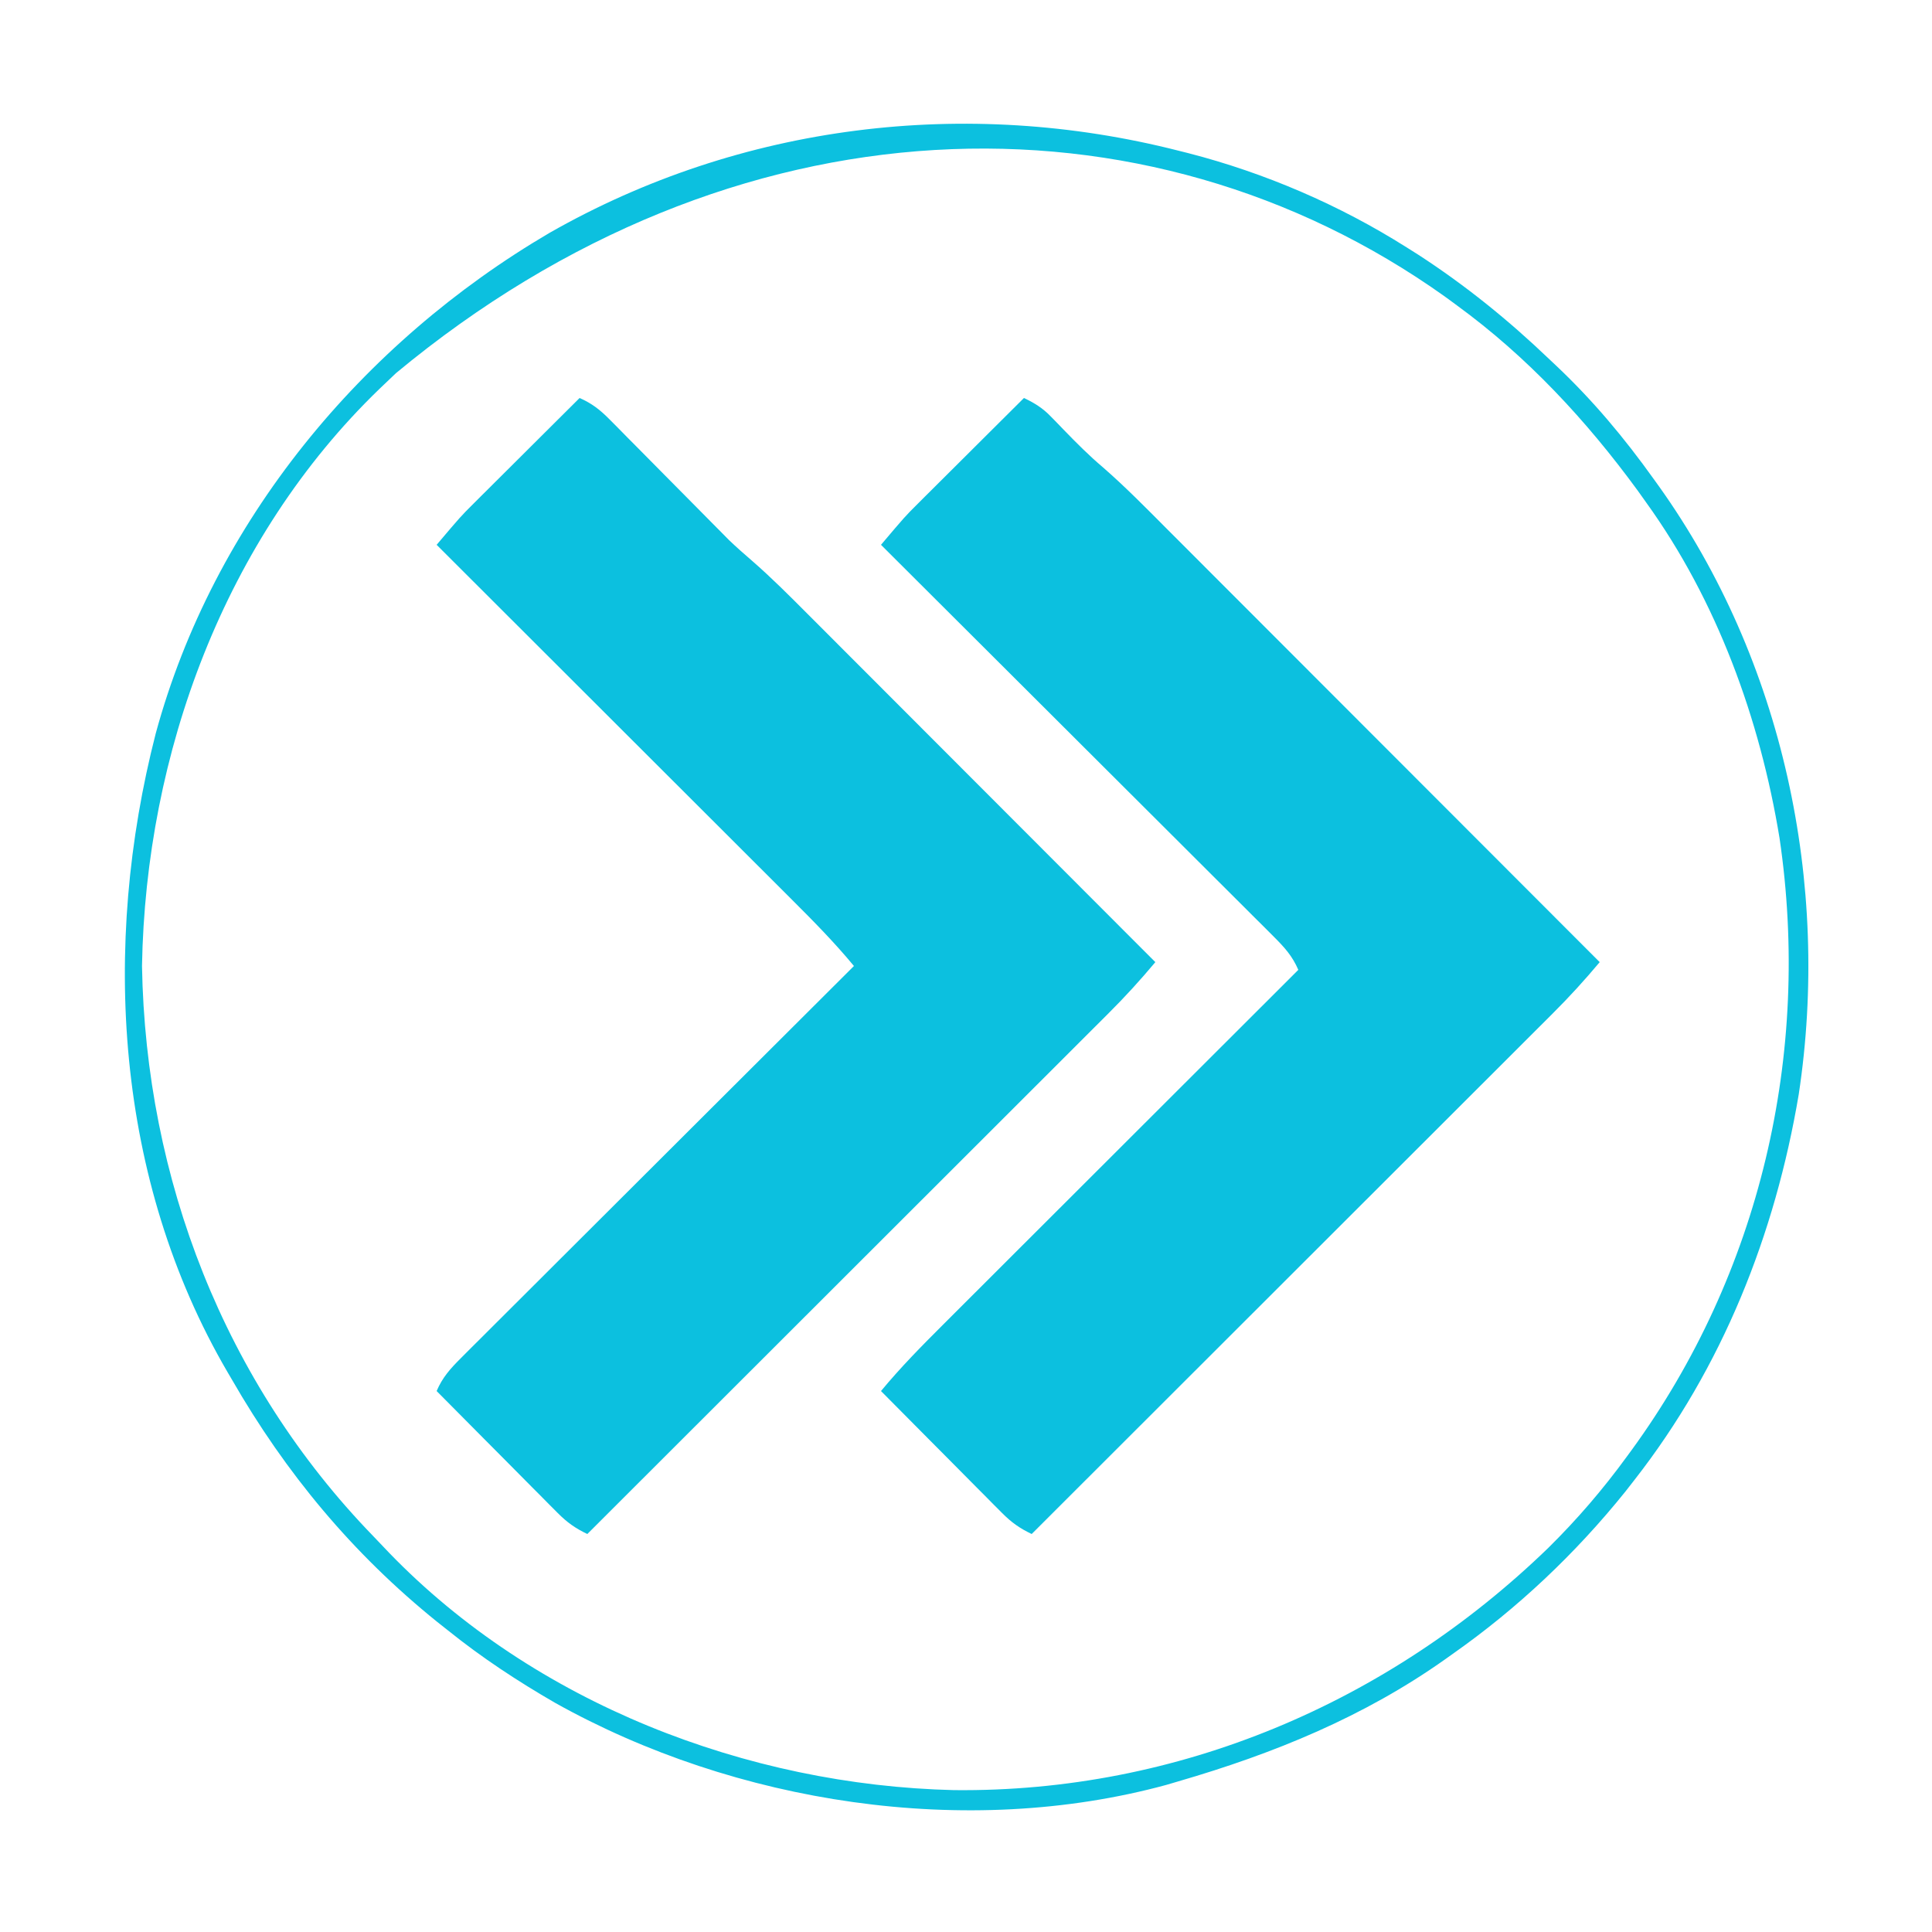 <?xml version="1.0" encoding="UTF-8"?>
<svg version="1.1" xmlns="http://www.w3.org/2000/svg" width="500" height="500">
<path d="M0 0 C3.173 1.401 5.292 3.051 7.724 5.512 C8.796 6.589 8.796 6.589 9.889 7.688 C10.653 8.465 11.416 9.242 12.203 10.043 C13 10.845 13.796 11.647 14.617 12.473 C17.166 15.04 19.709 17.613 22.25 20.188 C24.778 22.743 27.307 25.297 29.84 27.849 C31.415 29.435 32.986 31.025 34.555 32.617 C35.282 33.351 36.009 34.085 36.759 34.841 C37.7 35.794 37.7 35.794 38.66 36.767 C40.609 38.627 42.593 40.382 44.635 42.137 C49.678 46.525 54.372 51.24 59.088 55.974 C60.074 56.961 61.06 57.947 62.047 58.933 C64.702 61.587 67.353 64.245 70.004 66.903 C72.784 69.688 75.566 72.471 78.348 75.255 C83.605 80.515 88.86 85.778 94.114 91.042 C100.1 97.04 106.089 103.034 112.078 109.028 C124.389 121.349 136.696 133.673 149 146 C145.154 150.596 141.174 154.97 136.926 159.195 C136.054 160.067 136.054 160.067 135.165 160.958 C133.238 162.887 131.307 164.812 129.375 166.738 C127.985 168.128 126.595 169.518 125.205 170.909 C121.446 174.669 117.683 178.425 113.92 182.182 C109.982 186.113 106.047 190.047 102.112 193.981 C94.667 201.424 87.218 208.864 79.769 216.303 C71.286 224.775 62.805 233.25 54.325 241.725 C36.887 259.153 19.445 276.578 2 294 C-1.106 292.516 -3.234 291.011 -5.667 288.56 C-6.367 287.859 -7.068 287.159 -7.789 286.437 C-8.534 285.682 -9.279 284.927 -10.047 284.148 C-10.818 283.374 -11.589 282.6 -12.384 281.803 C-14.844 279.332 -17.297 276.853 -19.75 274.375 C-21.418 272.697 -23.085 271.02 -24.754 269.344 C-28.841 265.234 -32.923 261.119 -37 257 C-35.492 253.467 -33.444 251.197 -30.735 248.495 C-29.841 247.597 -28.946 246.7 -28.024 245.775 C-27.03 244.789 -26.036 243.802 -25.042 242.815 C-23.997 241.771 -22.953 240.726 -21.909 239.681 C-19.074 236.846 -16.234 234.017 -13.393 231.19 C-10.424 228.233 -7.46 225.271 -4.496 222.309 C1.117 216.703 6.735 211.101 12.355 205.501 C18.753 199.126 25.145 192.744 31.537 186.362 C44.685 173.235 57.84 160.115 71 147 C65.979 140.936 60.531 135.396 54.956 129.842 C53.95 128.836 52.944 127.83 51.938 126.824 C49.226 124.112 46.511 121.402 43.795 118.693 C40.95 115.855 38.109 113.014 35.267 110.173 C29.893 104.802 24.516 99.434 19.139 94.067 C13.014 87.953 6.891 81.836 0.769 75.718 C-11.818 63.142 -24.408 50.57 -37 38 C-30.762 30.635 -30.762 30.635 -27.473 27.36 C-26.853 26.74 -26.233 26.119 -25.594 25.48 C-24.947 24.839 -24.3 24.197 -23.633 23.535 C-22.953 22.857 -22.274 22.179 -21.573 21.48 C-19.426 19.339 -17.276 17.2 -15.125 15.062 C-13.659 13.601 -12.192 12.14 -10.727 10.678 C-7.154 7.116 -3.578 3.557 0 0 Z " fill="#0CC0DF" transform="translate(150,103)"/>
<path d="M0 0 C2.781 1.341 4.803 2.567 6.953 4.793 C7.491 5.341 8.028 5.89 8.582 6.455 C9.408 7.313 9.408 7.313 10.25 8.188 C13.542 11.587 16.834 14.899 20.45 17.955 C26.336 23.081 31.784 28.653 37.291 34.177 C38.514 35.4 39.736 36.623 40.96 37.846 C44.259 41.144 47.555 44.446 50.85 47.749 C54.303 51.207 57.758 54.663 61.212 58.119 C67.745 64.654 74.275 71.193 80.804 77.732 C88.241 85.18 95.68 92.625 103.121 100.07 C118.417 115.377 133.71 130.687 149 146 C145.154 150.596 141.174 154.97 136.926 159.195 C136.054 160.067 136.054 160.067 135.165 160.958 C133.238 162.887 131.307 164.812 129.375 166.738 C127.985 168.128 126.595 169.518 125.205 170.909 C121.446 174.669 117.683 178.425 113.92 182.182 C109.982 186.113 106.047 190.047 102.112 193.981 C94.667 201.424 87.218 208.864 79.769 216.303 C71.286 224.775 62.805 233.25 54.325 241.725 C36.887 259.153 19.445 276.578 2 294 C-1.106 292.516 -3.234 291.011 -5.667 288.56 C-6.367 287.859 -7.068 287.159 -7.789 286.437 C-8.534 285.682 -9.279 284.927 -10.047 284.148 C-10.818 283.374 -11.589 282.6 -12.384 281.803 C-14.844 279.332 -17.297 276.853 -19.75 274.375 C-21.418 272.697 -23.085 271.02 -24.754 269.344 C-28.841 265.234 -32.922 261.119 -37 257 C-31.979 250.936 -26.531 245.396 -20.956 239.842 C-19.95 238.836 -18.944 237.83 -17.938 236.824 C-15.226 234.112 -12.511 231.402 -9.795 228.693 C-6.95 225.855 -4.109 223.014 -1.267 220.173 C4.107 214.802 9.484 209.434 14.861 204.067 C20.986 197.953 27.109 191.836 33.231 185.718 C45.818 173.142 58.408 160.57 71 148 C69.492 144.467 67.444 142.197 64.735 139.495 C63.841 138.597 62.946 137.7 62.024 136.775 C61.03 135.789 60.036 134.802 59.042 133.815 C57.997 132.771 56.953 131.726 55.909 130.681 C53.074 127.846 50.234 125.017 47.393 122.19 C44.424 119.233 41.46 116.271 38.496 113.309 C32.883 107.703 27.265 102.101 21.645 96.501 C15.247 90.126 8.855 83.744 2.463 77.362 C-10.685 64.235 -23.84 51.115 -37 38 C-30.762 30.635 -30.762 30.635 -27.473 27.36 C-26.853 26.74 -26.233 26.119 -25.594 25.48 C-24.947 24.839 -24.3 24.197 -23.633 23.535 C-22.953 22.857 -22.274 22.179 -21.573 21.48 C-19.426 19.339 -17.276 17.2 -15.125 15.062 C-13.659 13.601 -12.192 12.14 -10.727 10.678 C-7.154 7.116 -3.578 3.557 0 0 Z " fill="#0CC0DF" transform="translate(265,103)"/>
<path d="M0 0 C0.841 0.211 1.682 0.422 2.548 0.64 C22.349 5.734 41.712 14.071 59 25 C60.005 25.633 61.011 26.266 62.047 26.918 C74.315 34.879 85.446 43.898 96 54 C96.553 54.52 97.106 55.041 97.676 55.577 C107.238 64.605 115.356 74.309 123 85 C123.454 85.63 123.907 86.26 124.375 86.91 C156.479 131.947 168.771 189.809 160.507 244.249 C154.401 280.486 140.748 314.899 118 344 C117.209 345.014 116.417 346.029 115.602 347.074 C102.74 363.057 87.77 377.218 71 389 C70.366 389.452 69.733 389.903 69.08 390.369 C48.009 405.306 24.703 414.809 0 422 C-1.04 422.307 -2.081 422.614 -3.152 422.93 C-54.984 437.033 -114.679 427.772 -161.295 401.717 C-171.01 396.11 -180.253 390.031 -189 383 C-189.975 382.229 -190.949 381.458 -191.953 380.664 C-213.812 363.006 -231.036 342.269 -245 318 C-245.364 317.38 -245.729 316.76 -246.104 316.121 C-275.2 266.326 -278.805 205.73 -264.691 150.797 C-249.778 95.991 -211.34 49.727 -162.757 21.251 C-113.304 -6.941 -54.938 -14.003 0 0 Z M-202.525 57.572 C-203.959 58.961 -205.409 60.332 -206.859 61.703 C-246.898 100.384 -267.293 156.037 -268.25 211 C-267.29 266.089 -246.954 318.781 -208.444 358.509 C-207.049 359.95 -205.671 361.406 -204.293 362.863 C-166.698 401.779 -111.693 423.003 -58.12 424.283 C-0.139 424.902 54.256 401.723 95.696 361.592 C103.162 354.222 109.824 346.475 116 338 C116.399 337.456 116.798 336.913 117.209 336.353 C150.523 290.645 163.776 233.71 155.543 177.905 C150.493 147.1 139.357 116.454 121 91 C120.286 89.997 119.572 88.994 118.836 87.961 C105.515 69.744 90.265 53.319 72 40 C70.955 39.233 69.909 38.466 68.832 37.676 C-8.462 -17.342 -115.254 -14.894 -202.525 57.572 Z " fill="#0CC0DF" transform="translate(305,39)"/>
</svg>
